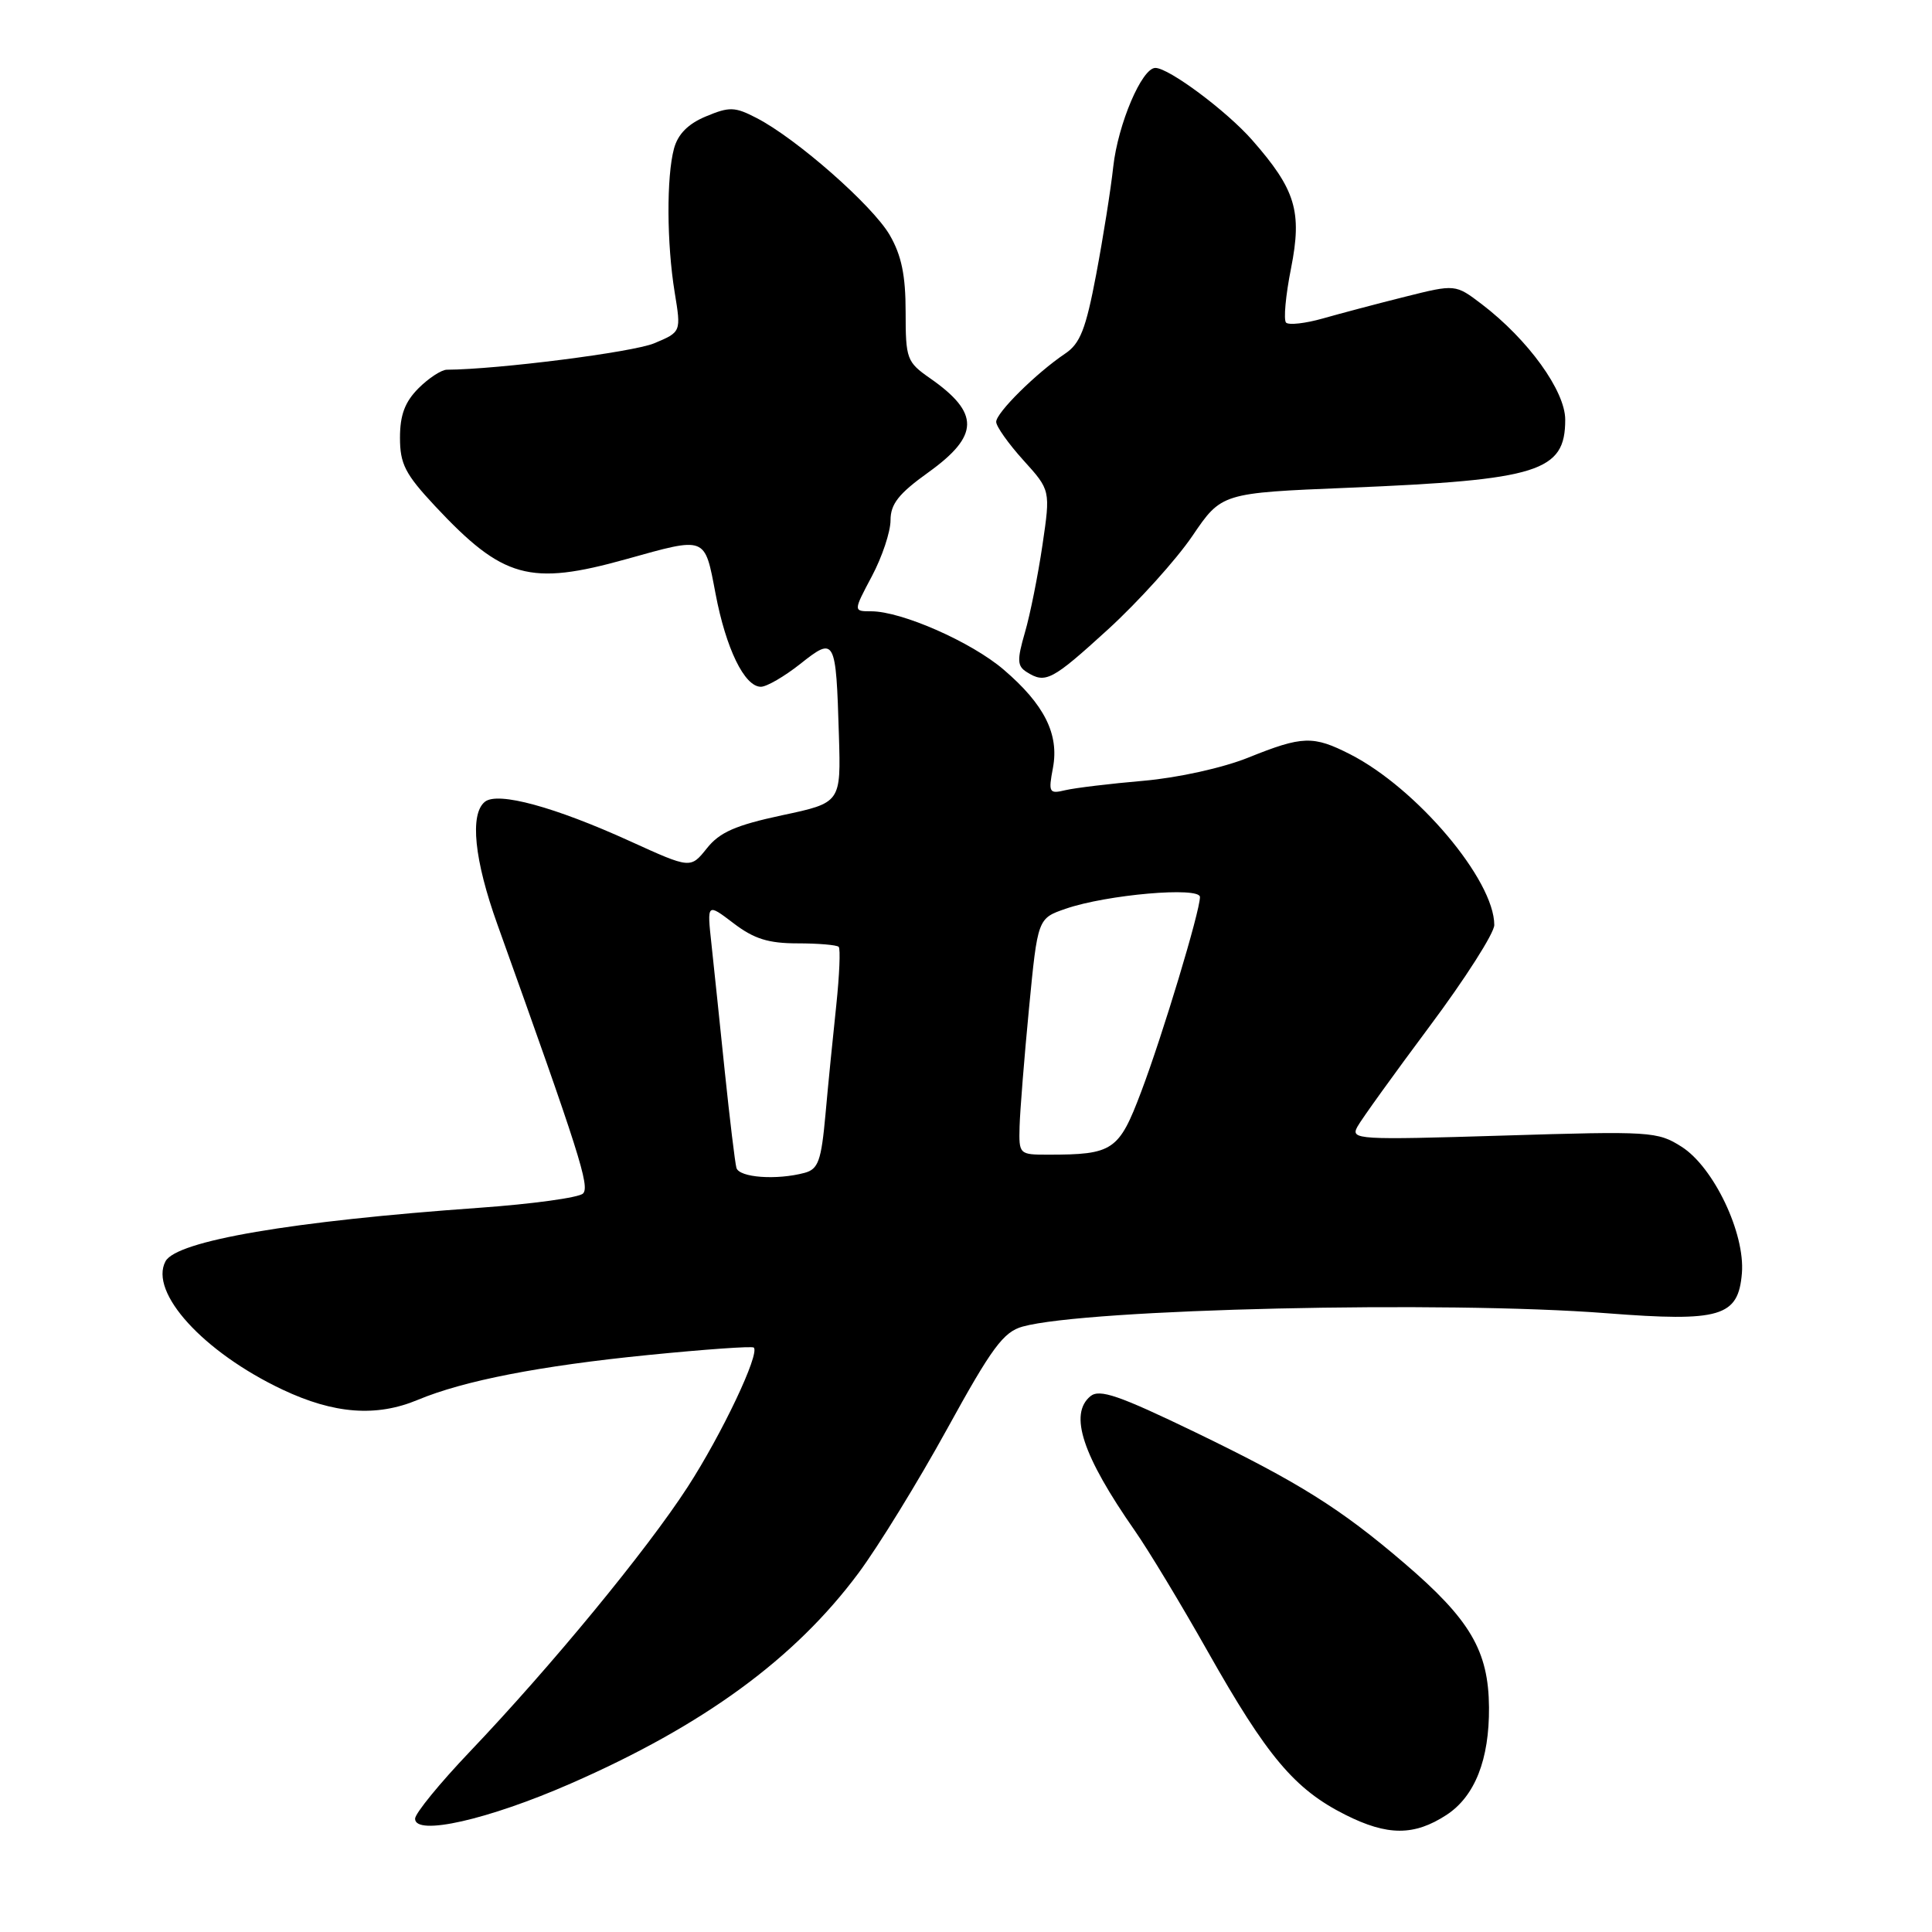 <?xml version="1.0" encoding="UTF-8" standalone="no"?>
<!DOCTYPE svg PUBLIC "-//W3C//DTD SVG 1.1//EN" "http://www.w3.org/Graphics/SVG/1.1/DTD/svg11.dtd" >
<svg xmlns="http://www.w3.org/2000/svg" xmlns:xlink="http://www.w3.org/1999/xlink" version="1.1" viewBox="0 0 256 256">
 <g >
 <path fill="currentColor"
d=" M 191.68 240.48 C 195.43 238.02 197.35 233.15 197.30 226.23 C 197.24 218.74 194.81 214.60 186.08 207.13 C 177.61 199.87 172.08 196.41 158.44 189.81 C 148.23 184.88 145.70 184.01 144.48 185.01 C 141.62 187.39 143.43 192.87 150.38 202.84 C 152.17 205.40 156.51 212.59 160.02 218.81 C 167.91 232.78 171.54 237.08 178.25 240.46 C 183.85 243.28 187.39 243.28 191.68 240.48 Z  M 75.62 236.33 C 93.24 228.62 105.32 219.78 113.74 208.46 C 116.36 204.94 121.65 196.34 125.50 189.34 C 131.43 178.55 132.96 176.49 135.50 175.78 C 143.96 173.43 191.45 172.34 212.89 174.01 C 227.98 175.18 230.33 174.48 230.81 168.72 C 231.25 163.42 227.07 154.65 222.82 151.95 C 219.63 149.92 218.69 149.87 199.19 150.47 C 179.84 151.06 178.93 151.01 179.86 149.30 C 180.40 148.31 184.71 142.33 189.42 136.01 C 194.14 129.69 198.00 123.64 198.00 122.57 C 198.00 116.61 187.75 104.47 178.91 99.95 C 174.00 97.45 172.60 97.49 165.42 100.38 C 162.02 101.75 156.09 103.06 151.50 103.46 C 147.10 103.84 142.46 104.40 141.18 104.70 C 139.01 105.22 138.90 105.03 139.52 101.75 C 140.36 97.28 138.38 93.34 132.99 88.73 C 128.72 85.07 119.47 81.00 115.44 81.00 C 113.06 81.00 113.06 81.00 115.53 76.35 C 116.89 73.79 118.00 70.46 118.00 68.94 C 118.00 66.78 119.08 65.41 123.00 62.60 C 129.79 57.72 129.85 54.74 123.25 50.13 C 120.15 47.97 120.00 47.57 120.00 41.32 C 120.00 36.48 119.45 33.83 117.89 31.14 C 115.62 27.23 105.55 18.37 100.26 15.64 C 97.37 14.14 96.66 14.12 93.55 15.42 C 91.18 16.40 89.83 17.77 89.31 19.68 C 88.30 23.42 88.34 32.25 89.40 38.75 C 90.26 43.99 90.26 43.99 86.68 45.49 C 83.86 46.67 65.99 48.95 59.20 48.99 C 58.49 49.00 56.80 50.10 55.45 51.45 C 53.65 53.26 53.00 54.99 53.00 58.00 C 53.00 61.48 53.69 62.82 57.64 67.05 C 66.65 76.68 70.18 77.66 82.98 74.09 C 93.66 71.11 93.35 70.99 94.81 78.65 C 96.19 85.94 98.65 91.00 100.82 91.00 C 101.59 91.00 103.93 89.64 106.03 87.98 C 110.66 84.31 110.77 84.51 111.16 97.44 C 111.43 106.37 111.43 106.37 103.62 108.03 C 97.47 109.35 95.36 110.27 93.66 112.41 C 91.50 115.11 91.50 115.11 83.52 111.48 C 73.51 106.92 65.96 104.86 64.25 106.24 C 62.22 107.87 62.84 113.95 65.91 122.50 C 76.80 152.88 78.18 157.22 77.25 158.15 C 76.71 158.69 70.52 159.54 63.49 160.04 C 38.69 161.80 23.39 164.41 21.93 167.13 C 19.73 171.25 26.95 179.17 37.43 184.13 C 44.27 187.36 49.87 187.79 55.38 185.48 C 61.48 182.94 71.54 180.98 85.85 179.55 C 93.36 178.80 99.67 178.35 99.88 178.56 C 100.71 179.37 95.65 190.04 91.10 197.06 C 85.66 205.45 73.07 220.75 62.25 232.11 C 58.26 236.30 55.00 240.29 55.00 240.99 C 55.00 243.31 64.66 241.13 75.62 236.33 Z  M 146.84 83.38 C 150.83 79.73 155.84 74.18 157.98 71.04 C 161.86 65.32 161.86 65.32 178.68 64.63 C 203.92 63.59 207.40 62.50 207.40 55.61 C 207.40 51.80 202.49 45.00 196.36 40.32 C 192.85 37.65 192.85 37.65 186.18 39.32 C 182.50 40.24 177.60 41.54 175.28 42.20 C 172.96 42.86 170.77 43.10 170.41 42.75 C 170.06 42.39 170.35 39.15 171.07 35.55 C 172.56 28.02 171.68 25.12 165.92 18.56 C 162.53 14.70 154.88 9.00 153.09 9.00 C 151.30 9.00 148.14 16.44 147.51 22.10 C 147.19 25.07 146.17 31.49 145.25 36.36 C 143.88 43.61 143.13 45.53 141.13 46.86 C 137.33 49.42 132.00 54.68 132.00 55.90 C 132.00 56.50 133.62 58.79 135.60 60.98 C 139.20 64.96 139.20 64.96 138.13 72.23 C 137.54 76.23 136.50 81.44 135.81 83.80 C 134.75 87.46 134.78 88.25 136.03 89.04 C 138.54 90.63 139.37 90.19 146.84 83.38 Z  M 97.58 154.75 C 97.39 154.06 96.70 148.32 96.04 142.00 C 95.39 135.68 94.59 128.06 94.27 125.08 C 93.68 119.66 93.68 119.66 97.19 122.33 C 99.90 124.40 101.81 125.00 105.68 125.00 C 108.42 125.00 110.87 125.21 111.13 125.46 C 111.38 125.71 111.23 129.20 110.81 133.21 C 110.38 137.22 109.73 143.73 109.38 147.67 C 108.82 153.83 108.43 154.92 106.61 155.41 C 102.90 156.40 97.95 156.04 97.58 154.75 Z  M 135.10 149.25 C 135.16 147.19 135.72 140.14 136.35 133.60 C 137.50 121.69 137.50 121.69 141.22 120.41 C 146.64 118.54 159.00 117.46 159.00 118.86 C 159.00 120.76 154.06 137.14 151.21 144.67 C 148.26 152.48 147.49 153.00 138.88 153.00 C 135.05 153.00 135.00 152.96 135.10 149.25 Z "/>
</g>
</svg>